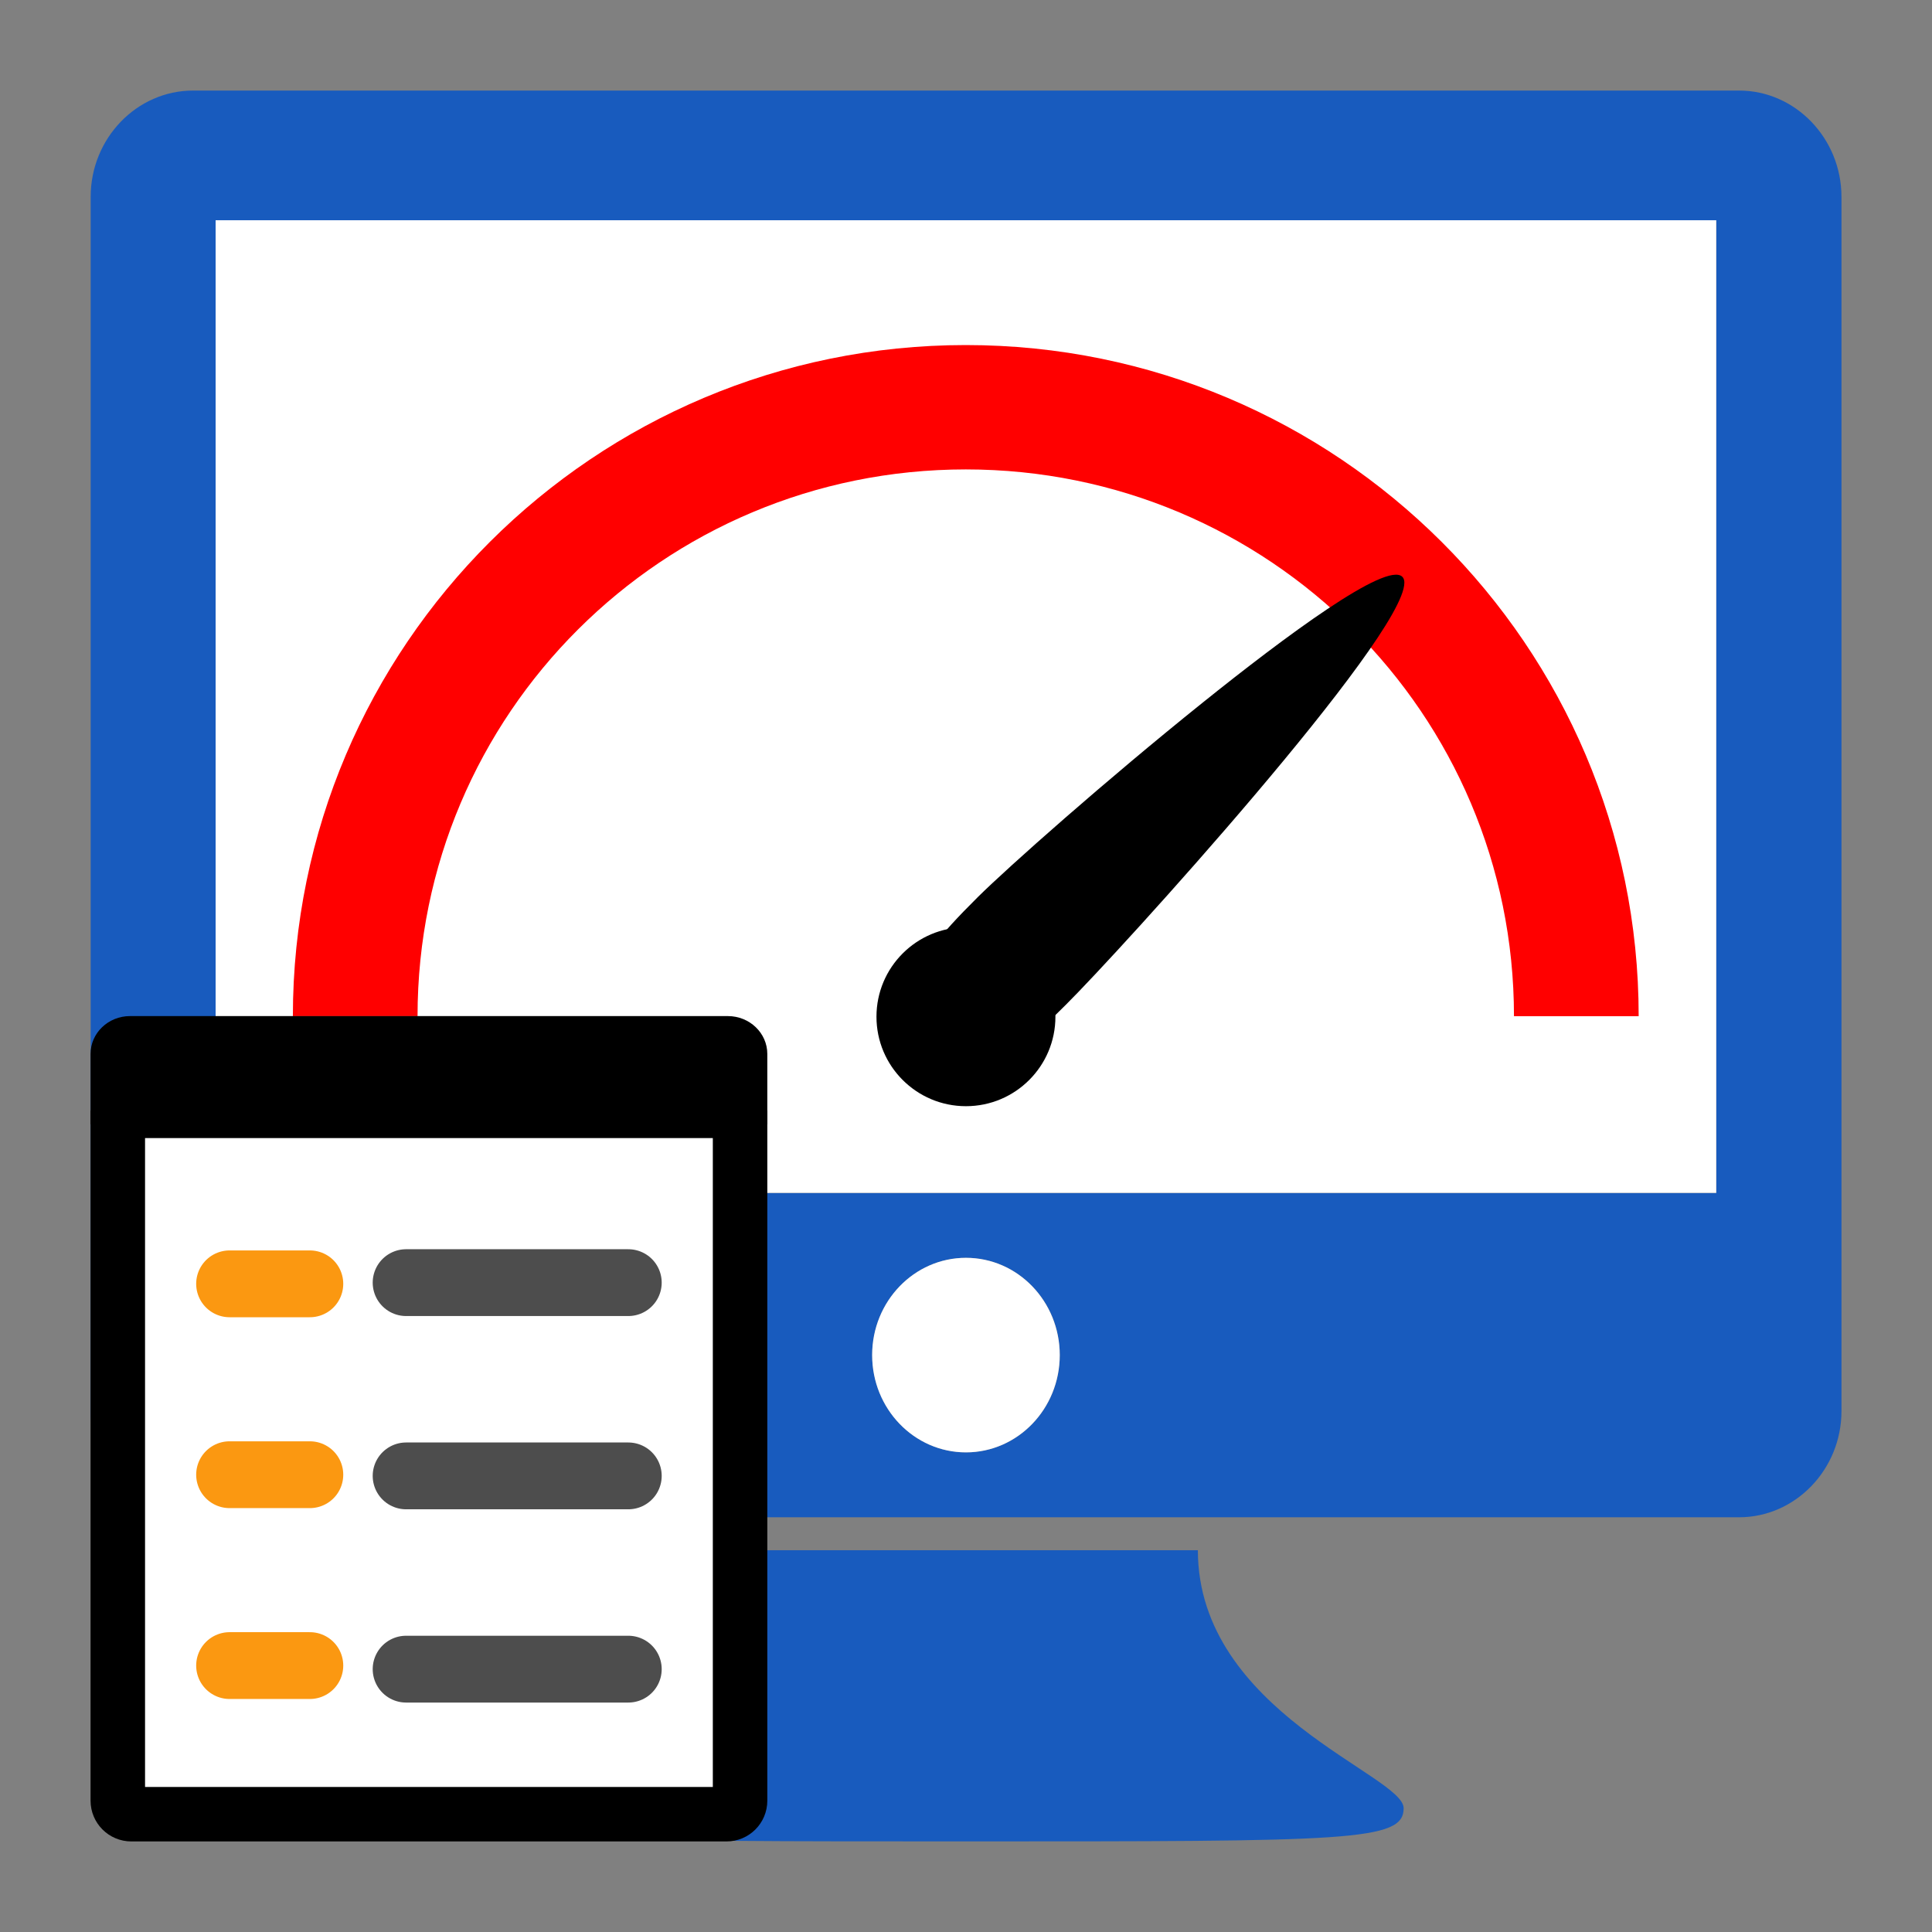 <?xml version="1.0" encoding="UTF-8"?>
<svg width="512" height="512" version="1.1" viewBox="0 0 135.47 135.47" xmlns="http://www.w3.org/2000/svg"><rect x="0" y="0" width="135.47" height="135.47" fill="#808080" stroke="none"/><g transform="translate(0 3.125e-5)"><path d="M83.993 108.7H51.47c0 11.354-14.429 15.76-14.429 18.088 0 2.328 3.797 2.328 30.691 2.328 26.889 0 30.691 0 30.691-2.328s-14.429-6.734-14.429-18.088z" fill="#185bbe" fill-rule="evenodd"/><path d="M121.94 6.35H13.54c-3.95 0-7.182 3.351-7.182 7.448v85.144c0 4.097 3.231 7.448 7.182 7.448h108.4c3.95 0 7.182-3.351 7.182-7.448v-85.144c-.004-4.097-3.236-7.448-7.182-7.448zm-54.204 95.489c-3.63 0-6.577-3.056-6.577-6.821s2.946-6.821 6.577-6.821 6.577 3.056 6.577 6.821-2.946 6.821-6.577 6.821zm52.612-18.188H15.128V15.445h105.22z" fill="#185bbe"/><ellipse cx="67.731" cy="95.018" rx="6.577" ry="6.821" fill="#fff" fill-rule="evenodd"/><path d="M15.119 15.443h105.22v68.201H15.119z" fill="#fff"/><g transform="matrix(1 0 0 1 -.002 0)" fill-rule="evenodd"><circle cx="67.733" cy="71.291" r="6.274"/><path d="m67.72 24.195c-26.041 0-47.182 21.088-47.182 47.059h94.366c0-25.973-21.143-47.059-47.182-47.059zm0 8.72c21.248 0 38.44 17.147 38.44 38.34h-76.88c0-21.192 17.192-38.34 38.44-38.34z" fill="red" style="inline-size:0"/><path d="M98.475 40.863c0-.181-.046-.323-.139-.416-1.105-1.113-8.23 4.184-14.012 8.827-6.813 5.47-13.638 11.529-15.752 13.623-2.818 2.799-4.346 4.65-4.346 6.428 0 1.059.543 2.094 1.701 3.268 1.624 1.636 2.729 2.129 3.95 1.752 1.278-.393 2.687-1.732 4.858-3.888 3.722-3.688 23.739-25.726 23.739-29.594z"/></g></g><g stroke-miterlimit="1"><path d="M50.945 127.21H9.209c-.524 0-.949-.425-.949-.948v-48.372h43.633v48.372c0 .524-.425.948-.949.948z" fill="#fff" stroke="#000" stroke-width="3.821"/><path d="M53.803 78.835H6.35v-4.932c0-1.467 1.239-2.656 2.768-2.656h41.917c1.529 0 2.768 1.189 2.768 2.656z"/><g stroke-linecap="round"><path transform="matrix(1 0 0 1 -1.522 3.198)" d="M17.62 86.823h5.628M17.62 100.207h5.628M17.62 113.591h5.628" fill="#333" stroke="#fb9811" stroke-width="4.685"/><path transform="matrix(1 0 0 1 -1.522 3.198)" d="M29.998 86.739h15.579M29.998 100.29h15.579m-15.579 13.551h15.579" fill="none" stroke="#4d4d4d" stroke-width="4.685"/></g></g></svg>
